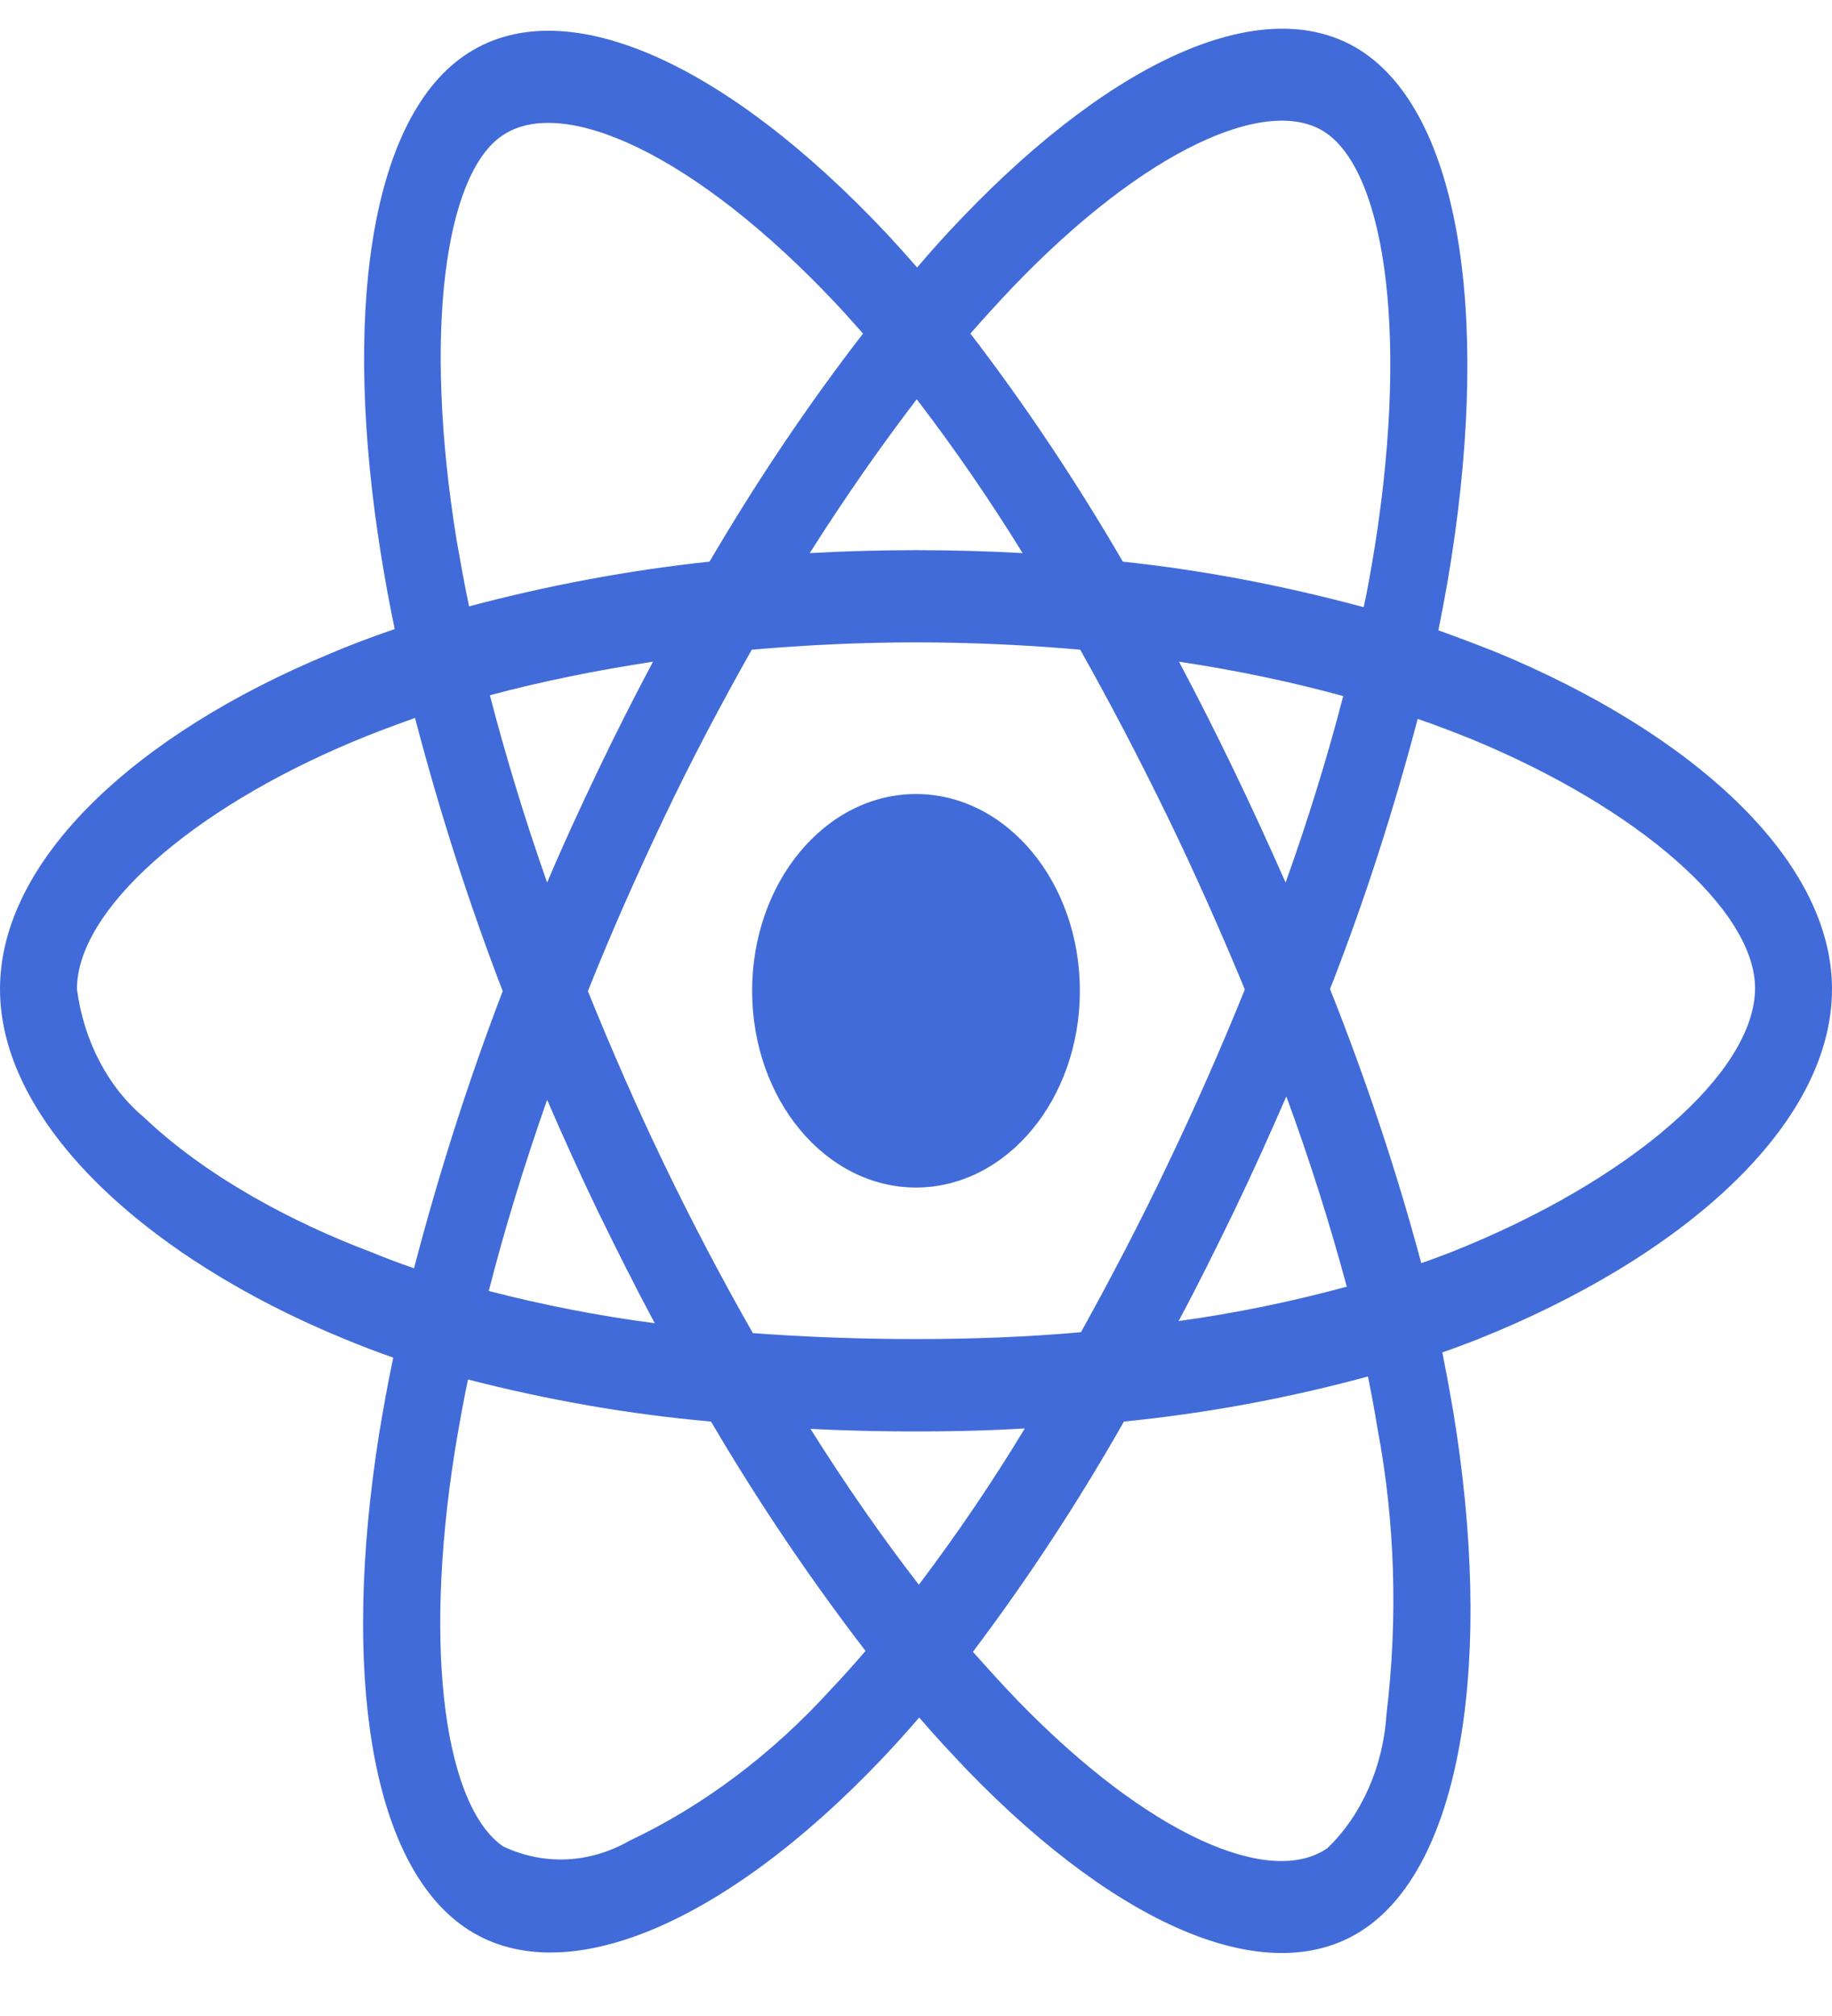 <svg width="20" height="22" viewBox="0 0 20 22" fill="none" xmlns="http://www.w3.org/2000/svg">
<path d="M16.336 7.118C16.125 7.034 15.914 6.954 15.703 6.879C15.738 6.706 15.77 6.532 15.801 6.359C16.281 3.565 15.965 1.32 14.898 0.58C13.871 -0.128 12.195 0.608 10.5 2.379C10.332 2.553 10.168 2.736 10.012 2.919C9.906 2.797 9.797 2.675 9.688 2.558C7.91 0.664 6.129 -0.133 5.062 0.612C4.039 1.325 3.734 3.439 4.164 6.082C4.207 6.345 4.254 6.603 4.309 6.865C4.059 6.95 3.812 7.043 3.582 7.142C1.496 8.009 0 9.378 0 10.793C0 12.255 1.594 13.723 3.762 14.613C3.938 14.684 4.113 14.754 4.293 14.815C4.234 15.096 4.184 15.373 4.137 15.659C3.727 18.26 4.047 20.322 5.07 21.03C6.125 21.761 7.898 21.011 9.625 19.197C9.762 19.052 9.898 18.902 10.035 18.743C10.207 18.944 10.387 19.136 10.566 19.324C12.238 21.049 13.891 21.747 14.91 21.039C15.965 20.308 16.309 18.091 15.863 15.391C15.828 15.185 15.789 14.974 15.746 14.758C15.871 14.716 15.992 14.669 16.113 14.623C18.367 13.727 20 12.279 20 10.793C20 9.373 18.461 7.995 16.336 7.118ZM11.051 3.139C12.504 1.62 13.859 1.025 14.477 1.451C15.137 1.906 15.391 3.743 14.977 6.157C14.949 6.317 14.922 6.471 14.887 6.626C14.02 6.392 13.141 6.223 12.258 6.129C11.75 5.257 11.195 4.423 10.594 3.64C10.746 3.467 10.895 3.303 11.051 3.139ZM6.531 13.226C6.73 13.634 6.934 14.041 7.148 14.44C6.539 14.36 5.934 14.243 5.336 14.088C5.508 13.413 5.723 12.715 5.973 12.002C6.152 12.415 6.336 12.823 6.531 13.226ZM5.348 7.587C5.91 7.437 6.508 7.315 7.129 7.221C6.922 7.61 6.719 8.009 6.527 8.412C6.336 8.81 6.148 9.218 5.973 9.631C5.727 8.932 5.52 8.248 5.348 7.587ZM6.418 10.816C6.676 10.17 6.957 9.537 7.254 8.914C7.551 8.29 7.871 7.685 8.207 7.09C8.793 7.039 9.391 7.01 10 7.01C10.609 7.01 11.211 7.039 11.793 7.09C12.125 7.681 12.441 8.285 12.742 8.904C13.043 9.523 13.324 10.156 13.59 10.798C13.328 11.445 13.047 12.082 12.746 12.71C12.449 13.334 12.133 13.938 11.801 14.538C11.219 14.59 10.613 14.613 10 14.613C9.387 14.613 8.793 14.59 8.219 14.548C7.879 13.952 7.559 13.343 7.258 12.72C6.957 12.096 6.68 11.463 6.418 10.816ZM13.473 13.216C13.672 12.804 13.859 12.387 14.043 11.965C14.293 12.645 14.512 13.334 14.703 14.041C14.098 14.205 13.484 14.332 12.867 14.416C13.078 14.023 13.277 13.62 13.473 13.216ZM14.035 9.631C13.852 9.218 13.664 8.806 13.469 8.403C13.277 8.004 13.078 7.61 12.871 7.221C13.5 7.315 14.102 7.442 14.664 7.596C14.484 8.29 14.273 8.965 14.035 9.631ZM10.008 4.357C10.418 4.892 10.805 5.454 11.164 6.036C10.391 5.993 9.613 5.993 8.84 6.036C9.223 5.431 9.617 4.868 10.008 4.357ZM5.477 1.484C6.133 1.025 7.59 1.681 9.125 3.312C9.223 3.415 9.32 3.528 9.422 3.64C8.816 4.423 8.258 5.257 7.746 6.129C6.863 6.223 5.988 6.387 5.121 6.617C5.07 6.378 5.027 6.134 4.984 5.89C4.617 3.622 4.859 1.911 5.477 1.484ZM4.52 13.84C4.355 13.784 4.195 13.723 4.035 13.657C3.203 13.343 2.258 12.846 1.574 12.195C1.18 11.867 0.914 11.36 0.84 10.793C0.84 9.935 2.074 8.839 3.855 8.093C4.078 7.999 4.305 7.915 4.531 7.835C4.797 8.853 5.117 9.851 5.488 10.816C5.113 11.796 4.789 12.809 4.52 13.84ZM9.074 18.433C8.43 19.141 7.684 19.704 6.871 20.088C6.438 20.336 5.938 20.36 5.492 20.149C4.871 19.718 4.613 18.063 4.965 15.837C5.008 15.574 5.055 15.312 5.109 15.054C5.984 15.279 6.867 15.434 7.762 15.513C8.277 16.39 8.844 17.229 9.449 18.016C9.324 18.161 9.199 18.302 9.074 18.433ZM10.031 17.294C9.633 16.779 9.234 16.207 8.848 15.593C9.223 15.612 9.609 15.621 10 15.621C10.402 15.621 10.797 15.612 11.188 15.588C10.828 16.183 10.441 16.751 10.031 17.294ZM15.137 18.701C15.102 19.272 14.867 19.807 14.492 20.168C13.871 20.599 12.547 20.036 11.117 18.565C10.953 18.396 10.789 18.213 10.621 18.026C11.219 17.233 11.77 16.394 12.27 15.513C13.164 15.424 14.055 15.26 14.934 15.021C14.973 15.213 15.008 15.405 15.039 15.593C15.23 16.605 15.262 17.66 15.137 18.701ZM15.848 13.662C15.738 13.704 15.629 13.746 15.516 13.784C15.242 12.762 14.906 11.763 14.52 10.793C14.895 9.837 15.211 8.853 15.477 7.845C15.68 7.915 15.875 7.99 16.062 8.065C17.883 8.815 19.16 9.931 19.16 10.784C19.16 11.702 17.797 12.888 15.848 13.662ZM10 12.959C10.988 12.959 11.789 11.998 11.789 10.812C11.789 9.626 10.988 8.665 10 8.665C9.012 8.665 8.211 9.626 8.211 10.812C8.211 11.998 9.012 12.959 10 12.959Z" fill="#416BD8"/>
</svg>
